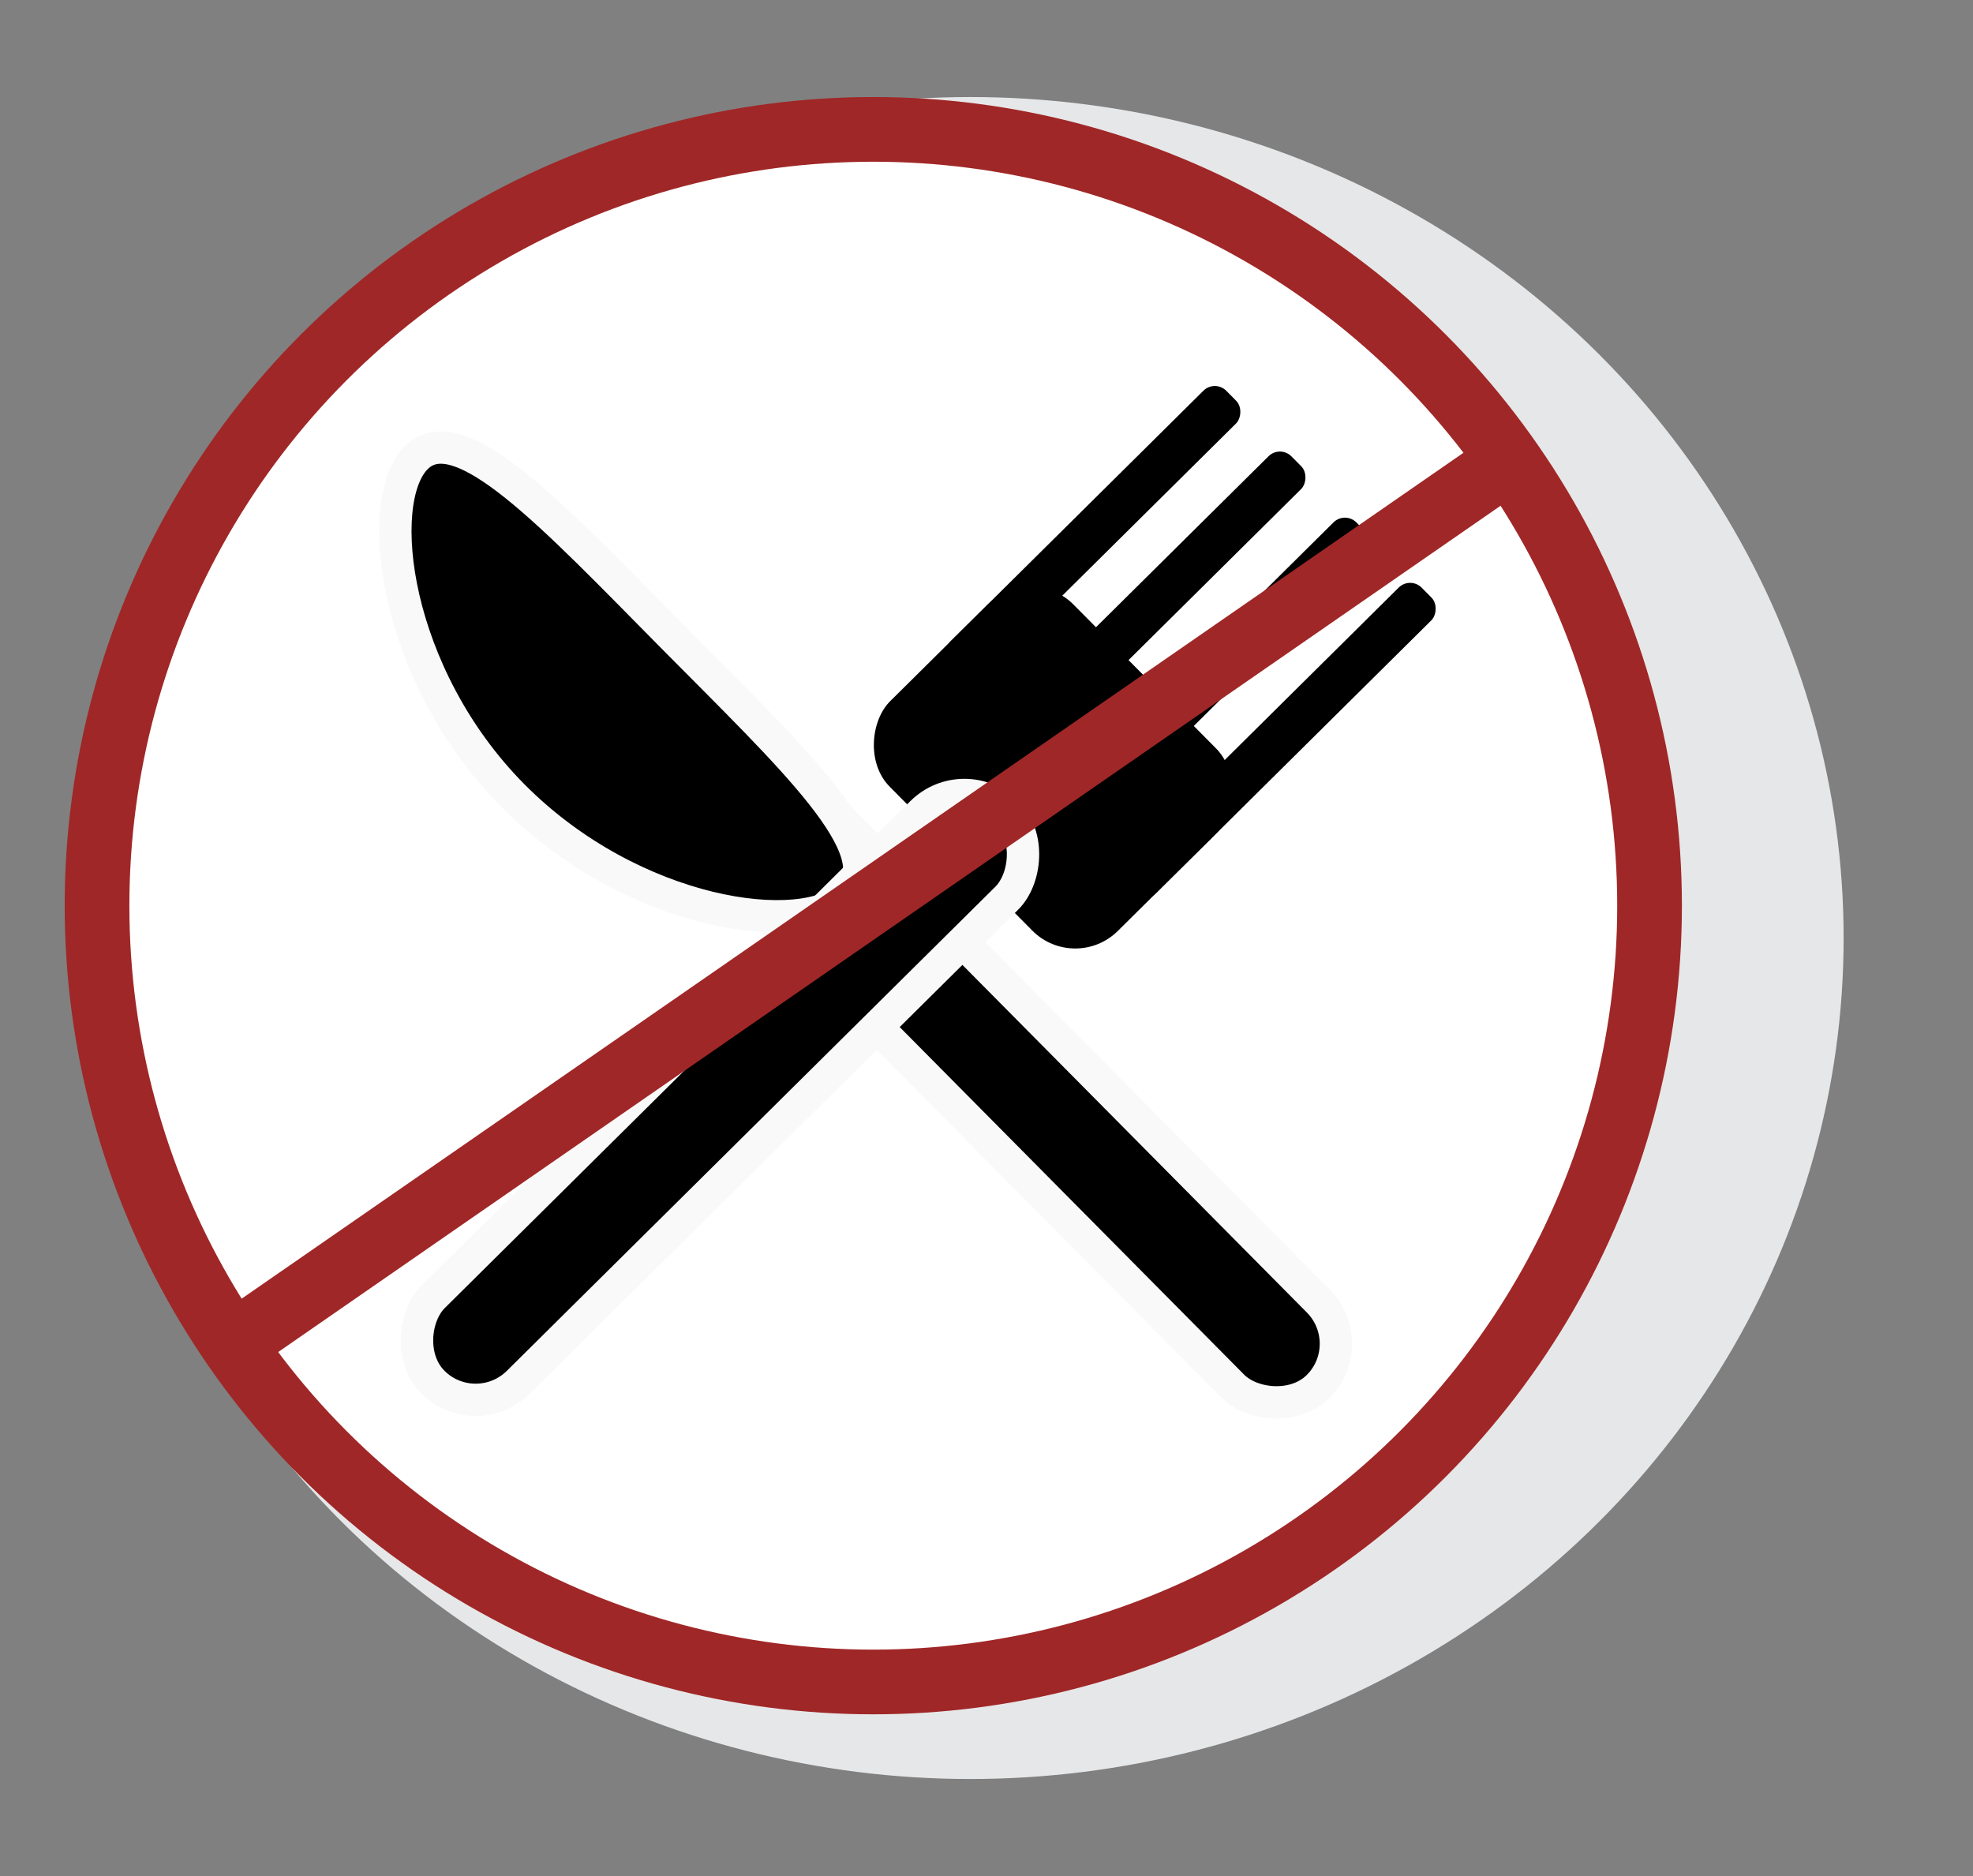 <svg id="Layer_1" data-name="Layer 1" xmlns="http://www.w3.org/2000/svg" viewBox="0 0 61 58"><rect x="0" y="0" width="61" height="58" fill="#808080" stroke="none"/><defs><style>.cls-1{fill:#e6e7e8;}.cls-2{fill:#fff;}.cls-2,.cls-4{stroke:#a02727;stroke-width:2px;}.cls-2,.cls-3,.cls-4{stroke-miterlimit:10;}.cls-3{stroke:#f9f9f9;}.cls-4{fill:none;}</style></defs><title>Artboard 9</title><ellipse class="cls-1" cx="30" cy="29" rx="27" ry="26"/><circle class="cls-2" cx="27" cy="28" r="24"/><rect class="cls-3" x="28.68" y="18.06" width="3.73" height="29" rx="1.87" transform="translate(-14.07 30.94) rotate(-44.74)"/><path class="cls-3" d="M15.86,24.6c-3.69-3.72-4.33-9.08-3-10.44s4.24,1.79,7.93,5.52,6.82,6.62,5.45,8S19.56,28.33,15.86,24.6Z"/><rect x="33.09" y="10.46" width="1.43" height="12" rx="0.5" transform="translate(21.7 -19.14) rotate(45.26)"/><rect x="35.1" y="12.49" width="1.43" height="12" rx="0.5" transform="translate(23.74 -19.97) rotate(45.26)"/><rect x="37.12" y="14.52" width="1.43" height="12" rx="0.5" transform="translate(25.77 -20.79) rotate(45.26)"/><rect x="38.77" y="16.4" width="1.43" height="13" rx="0.5" transform="translate(27.96 -21.27) rotate(45.26)"/><rect x="27.56" y="19.73" width="10" height="8" rx="1.87" transform="translate(26.49 -16.1) rotate(45.26)"/><rect class="cls-3" x="20.4" y="21.43" width="3.73" height="25" rx="1.87" transform="translate(30.69 -5.77) rotate(45.26)"/><line class="cls-4" x1="47" y1="14" x2="8" y2="41"/></svg>